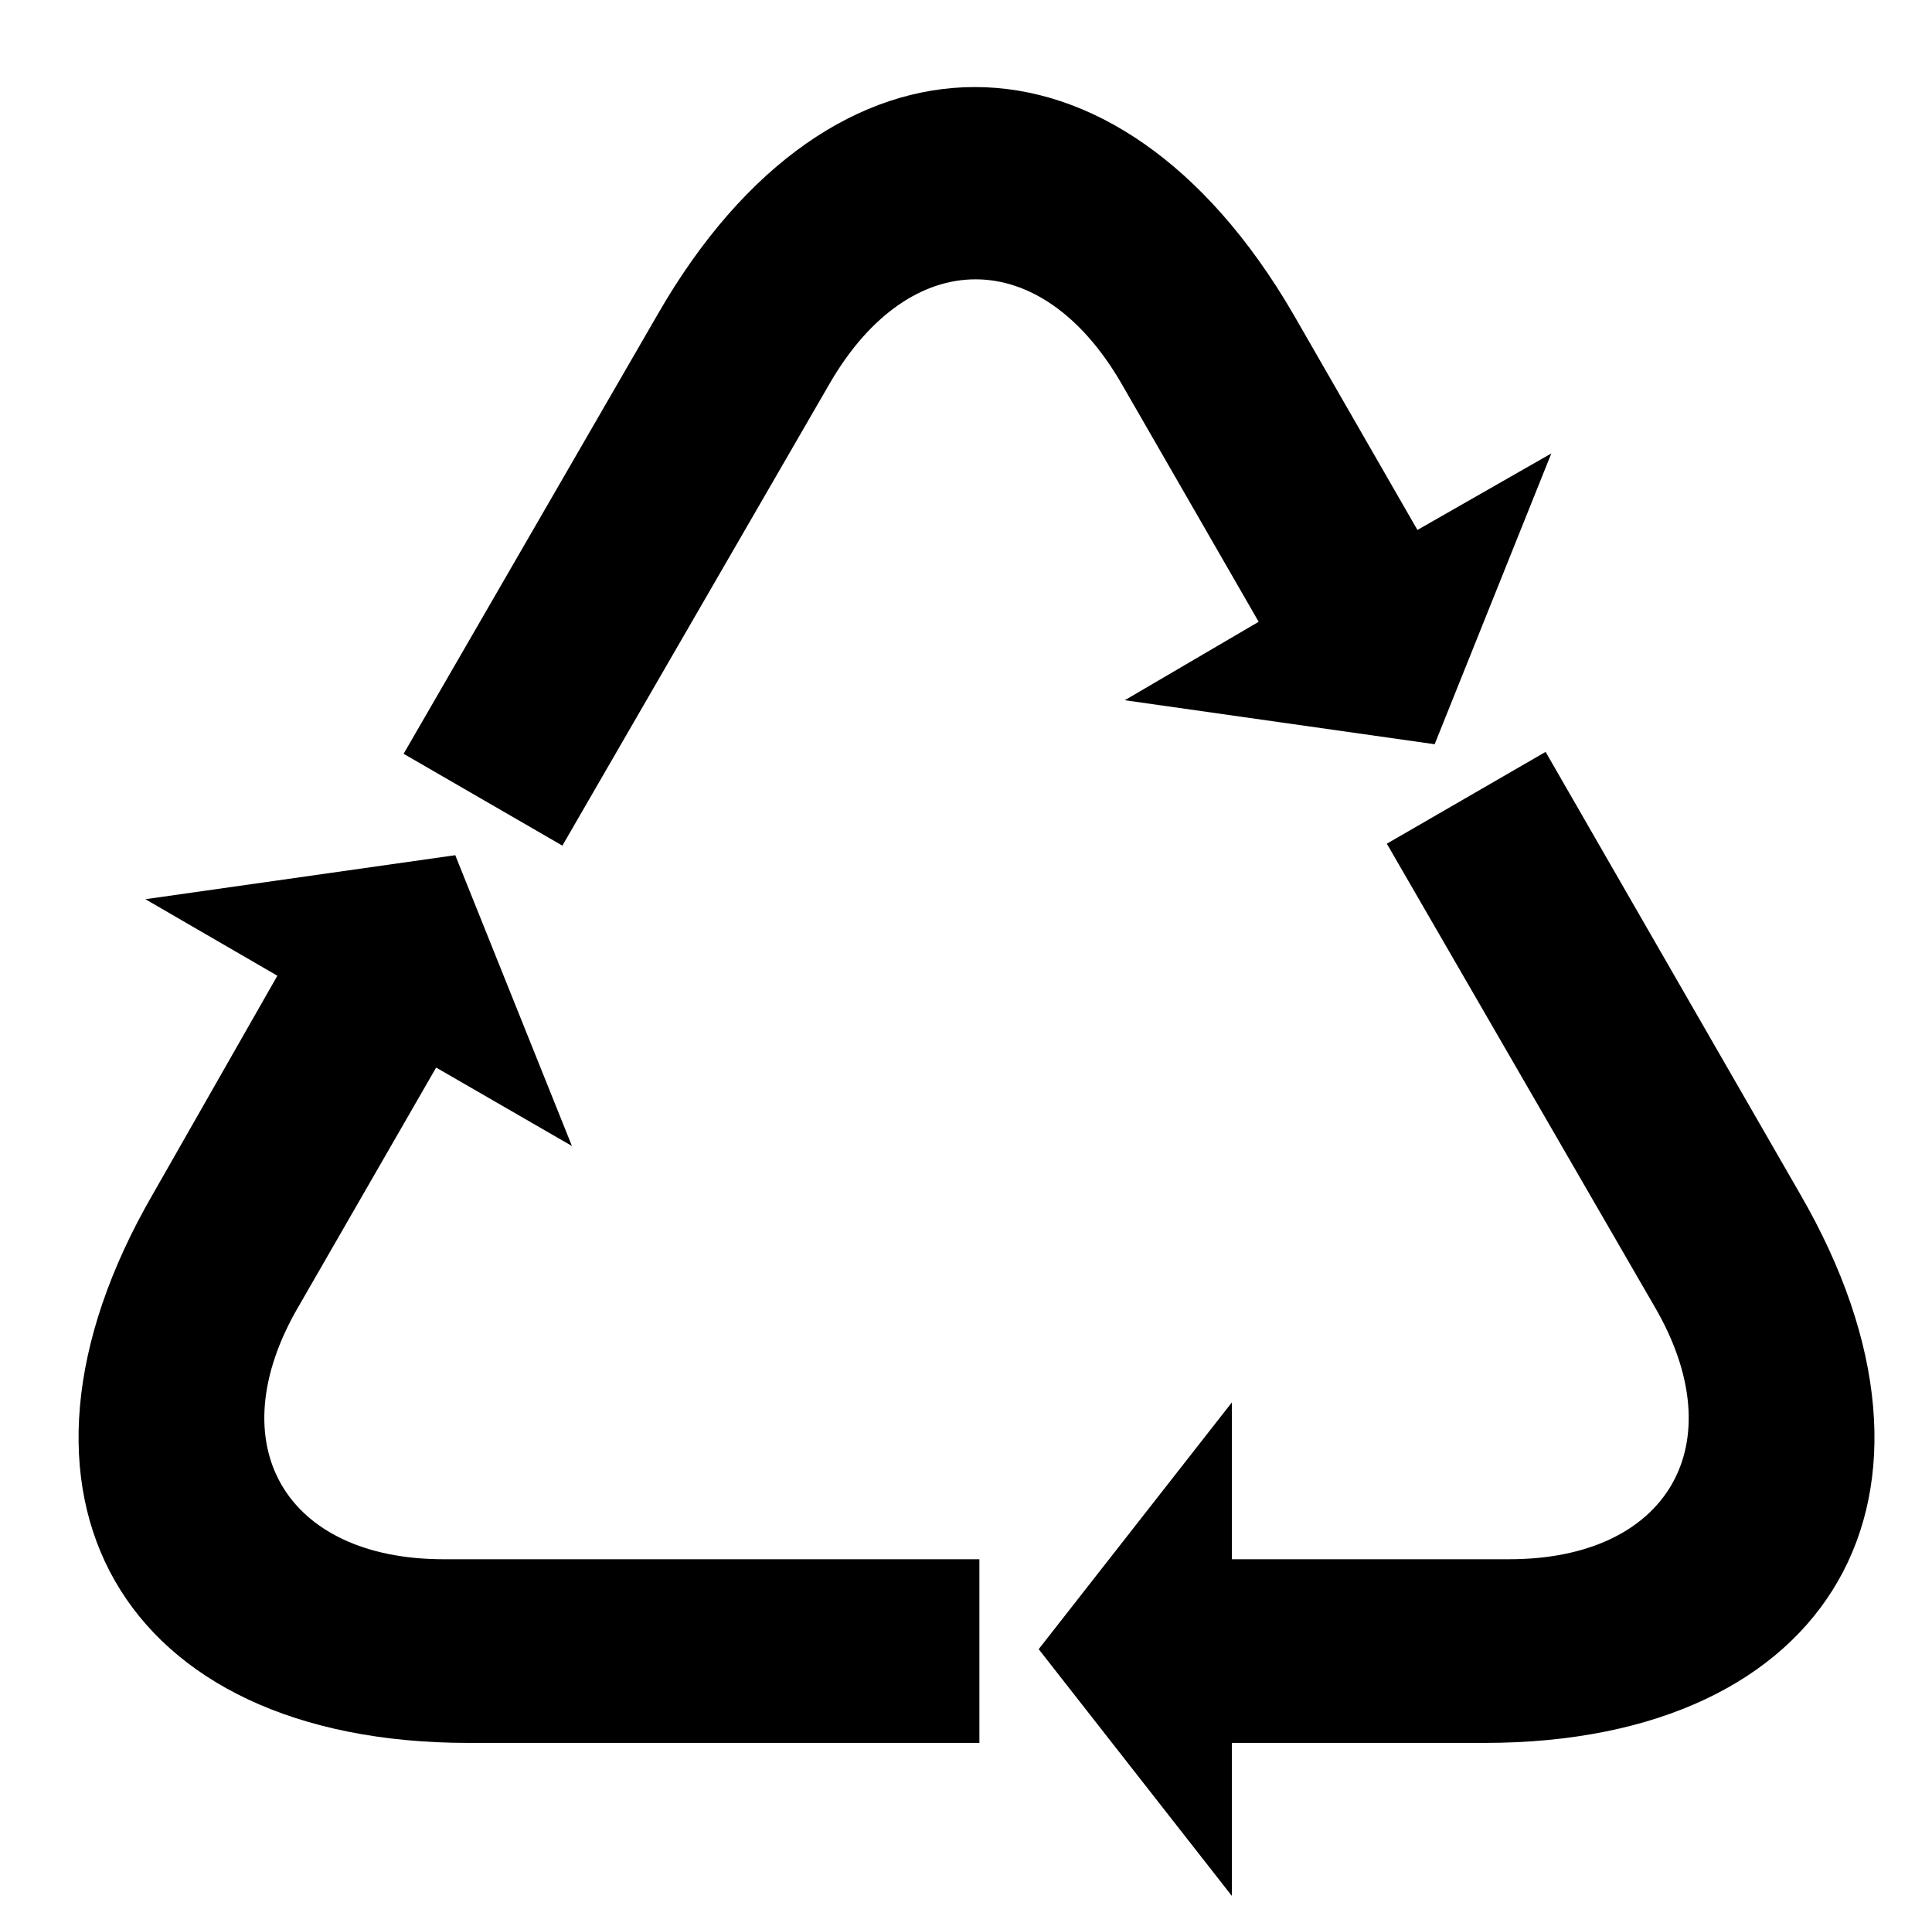 <?xml version="1.0" standalone="no"?>
<!DOCTYPE svg PUBLIC "-//W3C//DTD SVG 1.1//EN" "http://www.w3.org/Graphics/SVG/1.1/DTD/svg11.dtd" >
<svg xmlns="http://www.w3.org/2000/svg" xmlns:xlink="http://www.w3.org/1999/xlink" version="1.1" viewBox="-10 0 1010 1000">
   <path fill="currentColor"
d="M424 200l-140 242l-83 -48l133 -230c91 -158 240 -158 332 0l65 113l70 -40l-61 152l-162 -23l70 -41l-72 -125c-42 -72 -110 -72 -152 0zM798 393l133 231c91 157 17 287 -165 287h-132v80l-101 -129l101 -129v82h145c83 0 118 -60 76 -132l-140 -242zM222 815h280v96
h-267c-182 0 -256 -130 -165 -287l65 -114l-69 -40l162 -23l61 152l-71 -41l-72 125c-42 72 -7 132 76 132z" />
</svg>
